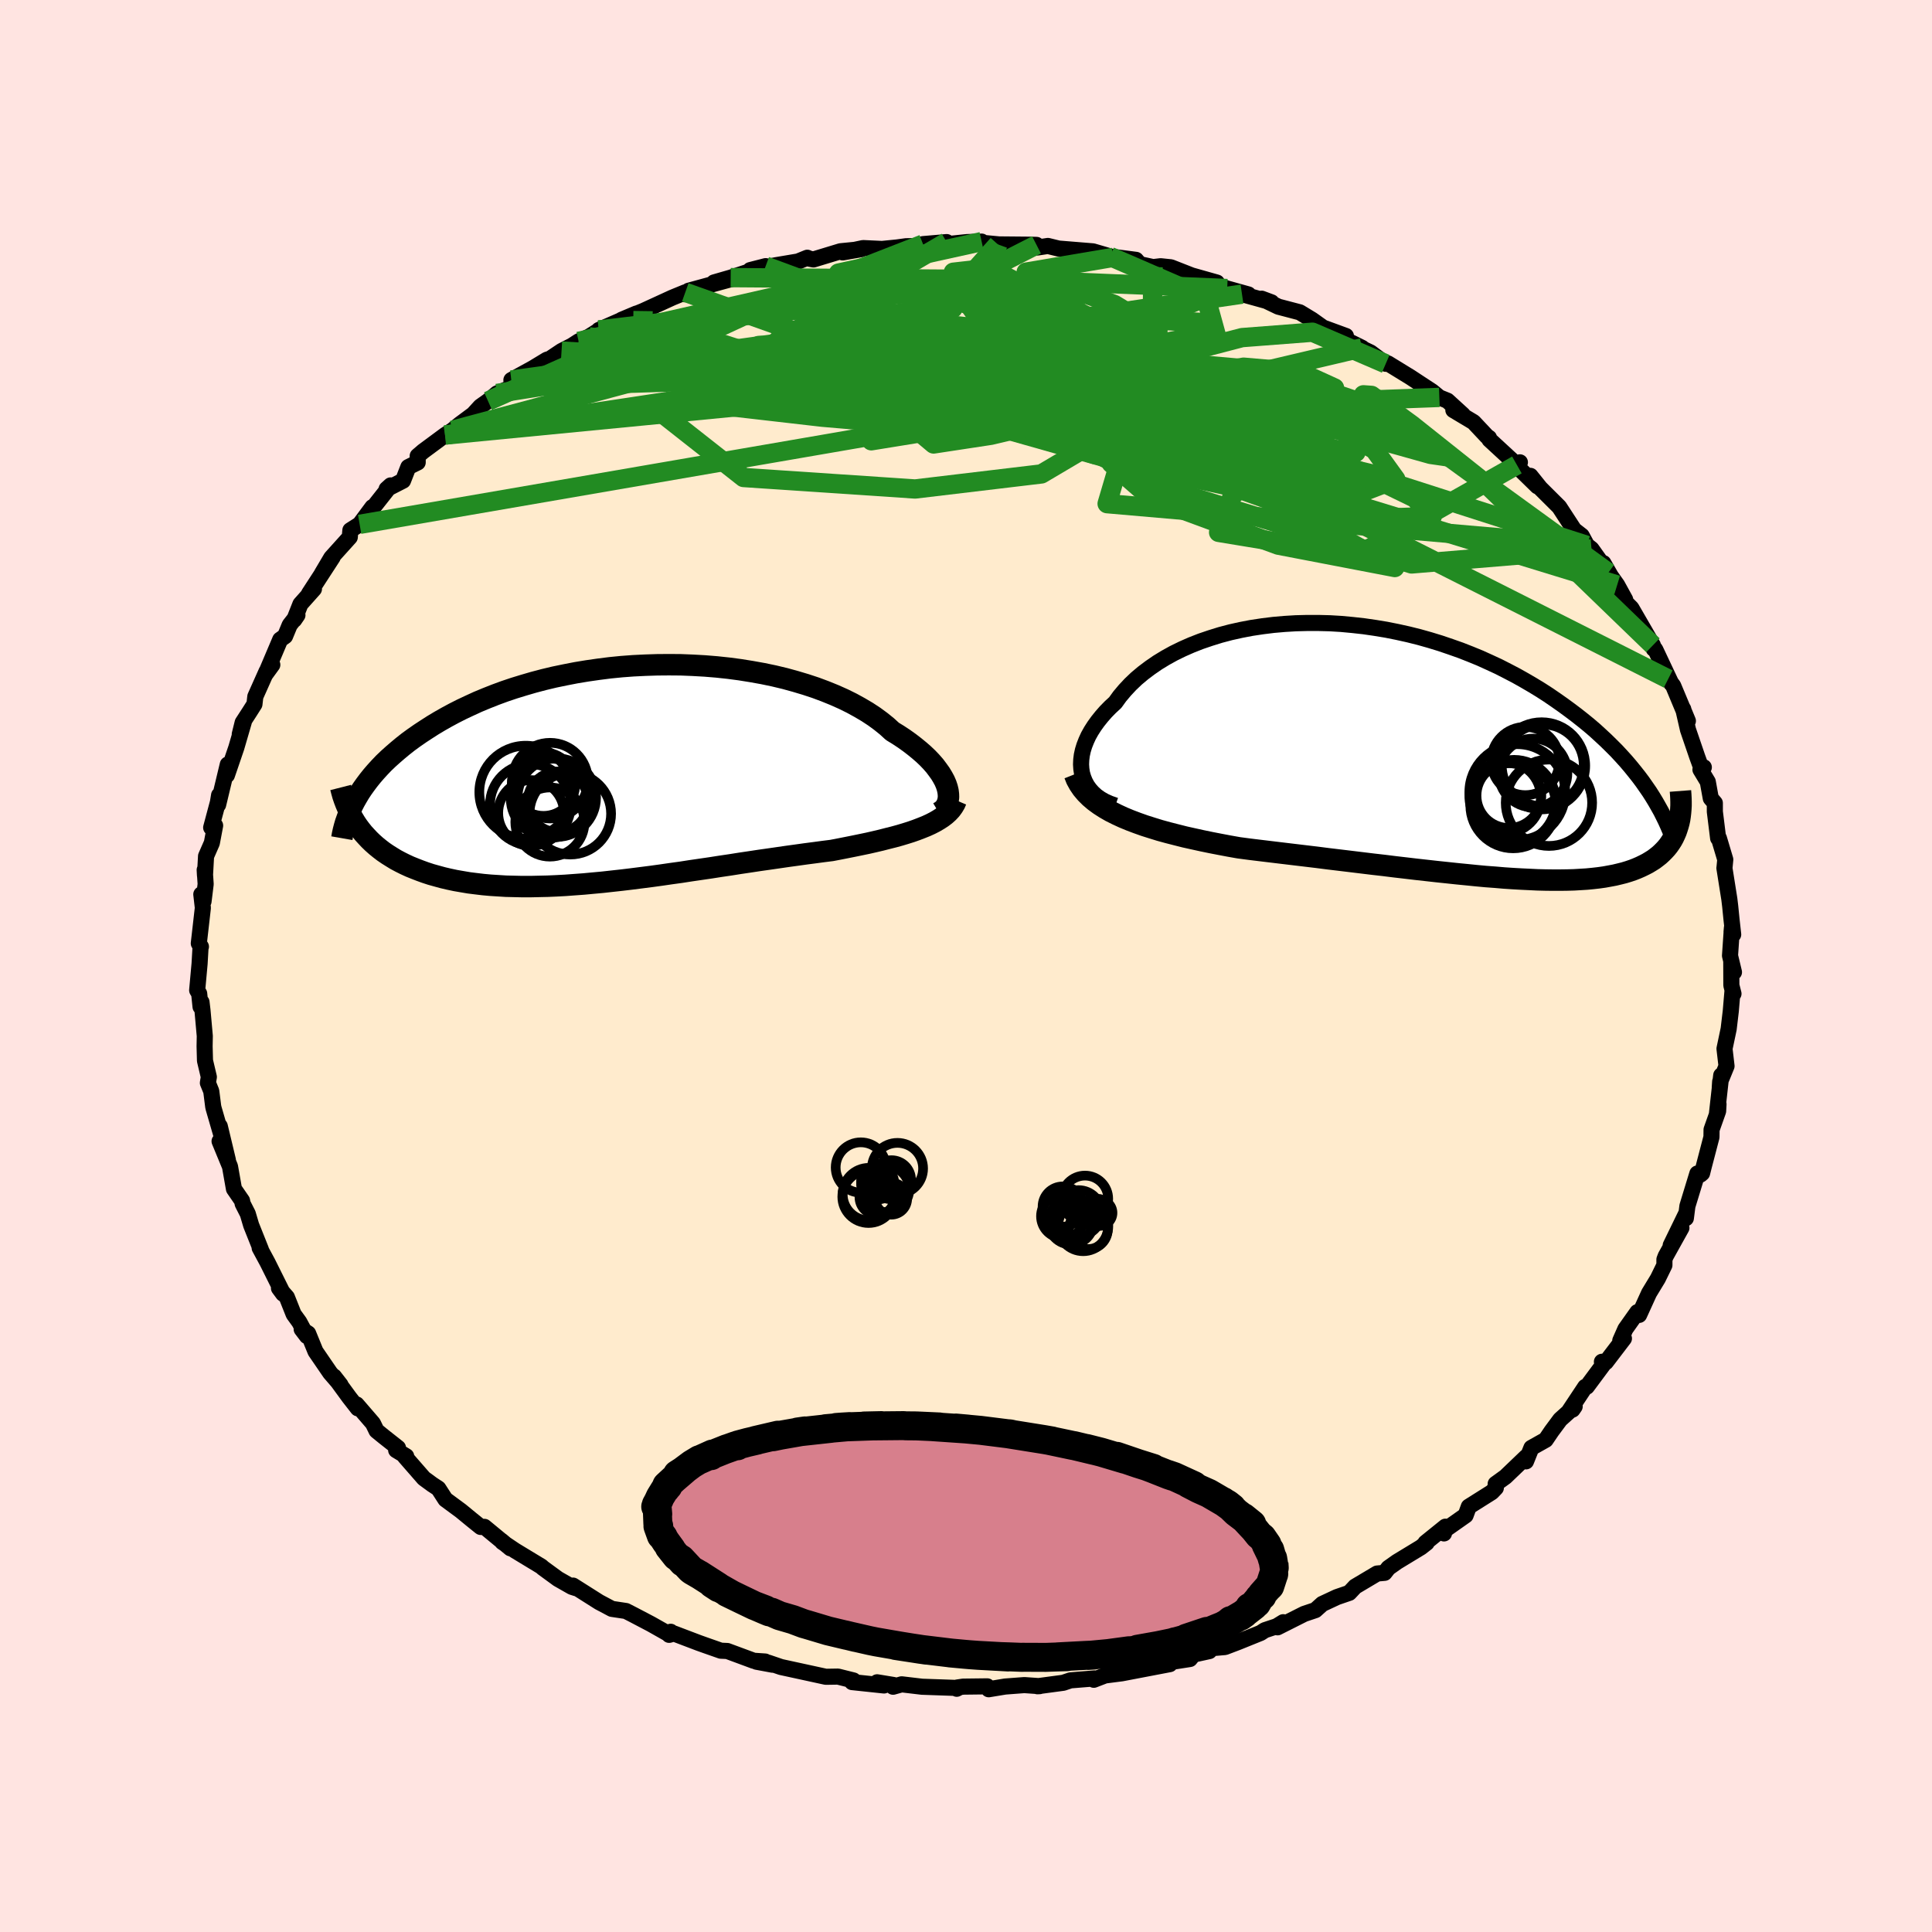 <svg viewBox="-100 -100 200 200" xmlns="http://www.w3.org/2000/svg" width="500" height="500" id="face-svg">
    <defs>
      <clipPath id="leftEyeClipPath">
        <polyline points="33.97,1.41 33.85,1.05 33.69,0.68 33.49,0.31 33.26,-0.07 32.98,-0.46 32.68,-0.86 32.33,-1.26 31.95,-1.66 31.53,-2.06 31.07,-2.46 30.58,-2.86 30.06,-3.26 29.5,-3.66 28.91,-4.05 28.29,-4.43 27.72,-4.95 27.1,-5.45 26.42,-5.95 25.69,-6.43 24.91,-6.89 24.09,-7.34 23.22,-7.77 22.3,-8.18 21.34,-8.57 20.35,-8.94 19.32,-9.28 18.25,-9.6 17.16,-9.9 16.03,-10.17 14.88,-10.41 13.71,-10.62 12.53,-10.81 11.32,-10.97 10.1,-11.1 8.88,-11.2 7.64,-11.27 6.4,-11.32 5.17,-11.33 3.93,-11.32 2.7,-11.28 1.47,-11.22 0.26,-11.13 -0.95,-11.01 -2.13,-10.86 -3.31,-10.69 -4.46,-10.5 -5.59,-10.28 -6.7,-10.05 -7.79,-9.79 -8.85,-9.51 -9.88,-9.21 -10.89,-8.9 -11.87,-8.57 -12.82,-8.22 -13.73,-7.86 -14.62,-7.49 -15.47,-7.1 -16.3,-6.71 -17.09,-6.31 -17.85,-5.9 -18.59,-5.48 -19.29,-5.06 -19.96,-4.63 -20.6,-4.21 -21.22,-3.78 -21.81,-3.35 -22.37,-2.91 -22.9,-2.47 -23.41,-2.03 -23.9,-1.59 -24.36,-1.15 -24.79,-0.7 -25.2,-0.25 -25.58,0.19 -25.94,0.64 -26.27,1.08 -26.59,1.53 -26.88,1.97 -27.14,2.41 -27.03,5.4 -26.76,5.76 -26.48,6.11 -26.17,6.45 -25.85,6.79 -25.52,7.11 -25.16,7.43 -24.79,7.73 -24.4,8.03 -23.99,8.31 -23.56,8.58 -23.12,8.85 -22.65,9.1 -22.17,9.34 -21.67,9.57 -21.15,9.78 -20.61,9.99 -20.06,10.19 -19.48,10.38 -18.87,10.55 -18.25,10.72 -17.61,10.87 -16.95,11.01 -16.26,11.13 -15.55,11.25 -14.83,11.34 -14.08,11.43 -13.31,11.5 -12.52,11.55 -11.72,11.6 -10.89,11.62 -10.04,11.64 -9.18,11.64 -8.3,11.62 -7.4,11.6 -6.49,11.56 -5.56,11.51 -4.62,11.44 -3.66,11.37 -2.7,11.28 -1.72,11.19 -0.73,11.08 0.27,10.97 1.27,10.85 2.29,10.72 3.31,10.59 4.33,10.45 5.36,10.3 6.38,10.16 7.41,10 8.44,9.85 9.47,9.7 10.49,9.54 11.51,9.39 12.52,9.23 13.53,9.08 14.52,8.93 15.51,8.79 16.48,8.65 17.44,8.51 18.39,8.38 19.32,8.25 20.24,8.13 21.13,8.01 22.01,7.9 22.79,7.75 23.55,7.6 24.3,7.45 25.03,7.3 25.75,7.15 26.45,6.99 27.13,6.83 27.79,6.66 28.43,6.5 29.05,6.33 29.65,6.15 30.22,5.97 30.76,5.78 31.28,5.58 31.78,5.38" />
      </clipPath>
      <clipPath id="rightEyeClipPath">
        <polyline points="-35.26,2.31 -35.33,1.86 -35.36,1.39 -35.34,0.91 -35.28,0.43 -35.17,-0.07 -35.02,-0.56 -34.82,-1.07 -34.59,-1.57 -34.31,-2.07 -33.99,-2.57 -33.63,-3.07 -33.23,-3.57 -32.8,-4.06 -32.33,-4.54 -31.82,-5.01 -31.35,-5.66 -30.82,-6.29 -30.25,-6.9 -29.62,-7.5 -28.94,-8.07 -28.21,-8.62 -27.44,-9.15 -26.62,-9.65 -25.77,-10.12 -24.87,-10.56 -23.94,-10.97 -22.97,-11.35 -21.97,-11.69 -20.94,-12.01 -19.88,-12.29 -18.8,-12.53 -17.7,-12.74 -16.57,-12.91 -15.44,-13.05 -14.29,-13.15 -13.13,-13.22 -11.96,-13.25 -10.78,-13.25 -9.6,-13.22 -8.43,-13.15 -7.25,-13.04 -6.08,-12.91 -4.91,-12.74 -3.76,-12.55 -2.61,-12.32 -1.48,-12.07 -0.36,-11.79 0.74,-11.48 1.82,-11.15 2.88,-10.79 3.93,-10.42 4.95,-10.02 5.95,-9.61 6.92,-9.17 7.87,-8.73 8.79,-8.26 9.69,-7.79 10.56,-7.3 11.4,-6.81 12.22,-6.31 13.01,-5.8 13.77,-5.28 14.51,-4.76 15.22,-4.24 15.91,-3.72 16.57,-3.2 17.21,-2.68 17.83,-2.15 18.42,-1.61 18.99,-1.08 19.54,-0.54 20.07,-0.01 20.57,0.53 21.05,1.06 21.51,1.6 21.94,2.13 22.36,2.66 22.75,3.18 23.12,3.71 26.45,7.72 26.35,8.04 26.24,8.36 26.11,8.66 25.97,8.96 25.81,9.25 25.63,9.53 25.44,9.8 25.23,10.06 25,10.31 24.76,10.55 24.5,10.79 24.22,11.01 23.93,11.23 23.61,11.43 23.28,11.63 22.93,11.81 22.56,11.99 22.17,12.16 21.76,12.32 21.32,12.47 20.86,12.61 20.38,12.73 19.88,12.85 19.35,12.95 18.8,13.05 18.23,13.13 17.62,13.2 17,13.26 16.35,13.3 15.67,13.34 14.96,13.36 14.23,13.37 13.48,13.37 12.7,13.36 11.89,13.34 11.06,13.3 10.21,13.26 9.33,13.21 8.43,13.15 7.5,13.07 6.55,13 5.58,12.91 4.59,12.81 3.57,12.71 2.54,12.6 1.49,12.49 0.42,12.37 -0.66,12.25 -1.76,12.12 -2.88,11.99 -4,11.85 -5.14,11.72 -6.29,11.58 -7.44,11.44 -8.6,11.3 -9.77,11.16 -10.94,11.01 -12.11,10.87 -13.28,10.73 -14.45,10.59 -15.61,10.45 -16.77,10.31 -17.92,10.17 -19.05,10.02 -20.01,9.85 -20.96,9.67 -21.89,9.49 -22.81,9.3 -23.72,9.1 -24.62,8.9 -25.49,8.68 -26.35,8.46 -27.19,8.23 -28,7.98 -28.79,7.73 -29.55,7.46 -30.29,7.18 -30.99,6.89 -31.66,6.58" />
      </clipPath>
      <filter id="fuzzy">
        <feTurbulence id="turbulence" baseFrequency="0.05" numOctaves="3" type="noise" result="noise" />
        <feDisplacementMap in="SourceGraphic" in2="noise" scale="2" />
      </filter>
      <linearGradient id="rainbowGradient" x1="0%" y1="0%" x2="100%" y2="0%">
        <stop offset="0%" style="stop-color: [object Object]; stop-opacity: 1" />
        <stop offset="50%" style="stop-color: [object Object]; stop-opacity: 1" />
        <stop offset="100%" style="stop-color: [object Object]; stop-opacity: 1" />
      </linearGradient>
    </defs>
    <rect x="-100" y="-100" width="100%" height="100%" fill="rgb(255, 228, 225)" />
    <polyline id="faceContour" points="79.5,0.64 79.22,-0.46 79.23,2 79.45,2.87 79.35,2.55 79.17,4.67 78.95,6.52 78.52,8.56 78.73,10.36 78.07,11.97 78.03,12.57 78.18,11.32 77.74,15.27 77.9,14.3 77.86,15.02 77.18,16.94 77.17,17.71 76.37,20.77 76.2,21.45 76.02,21.6 75.71,21.48 74.68,24.85 74.52,26.11 74.54,25.65 72.95,28.92 74.06,27.11 72.43,30.04 72.3,30.38 72.3,30.97 71.62,32.36 70.71,33.86 69.68,36.12 69.5,35.83 68.26,37.58 67.73,38.78 68.11,38.56 66.24,41.01 65.83,40.97 66,41.22 64.27,43.55 64.1,43.57 62.44,46.07 62.79,45.92 63.01,45.6 61.51,46.95 60.62,48.15 60.01,49.05 58.53,49.88 57.97,51.28 57.99,50.82 55.84,52.88 54.83,53.61 54.85,54.03 54.43,54.47 52.05,55.97 51.72,56.87 49.46,58.46 49.48,58.74 49.63,58.04 47.56,59.71 47.69,59.71 47.09,60.18 44.62,61.68 43.73,62.31 43.33,62.82 42.56,62.89 40.29,64.24 39.68,64.89 38.4,65.33 36.88,66.04 36.17,66.68 35.01,67.07 32.25,68.46 32.84,67.93 32.16,68.35 30.93,68.76 30.5,69.04 28.15,69.99 26.81,70.5 25.33,70.63 25.19,70.92 23.55,71.28 23.18,71.74 20.09,72.22 21.1,72.27 17.75,72.91 16.13,73.22 14.34,73.45 14.76,73.3 13.23,73.89 13.29,73.75 10.81,73.95 10.07,74.2 7.39,74.56 7.62,74.55 6.04,74.44 4.05,74.59 2.35,74.87 2.2,74.57 -0.3,74.6 -0.91,74.69 -0.96,74.82 -0.81,74.74 -4.55,74.61 -6.66,74.36 -7.55,74.61 -7.5,74.43 -9.2,74.15 -8.49,74.48 -11.79,74.13 -11.88,73.91 -11.65,73.96 -13.25,73.56 -14.51,73.58 -19.15,72.57 -20.47,72.12 -20.03,72.33 -21.69,72.02 -20.79,72 -21.98,71.92 -24.71,70.91 -25.38,70.88 -26.92,70.34 -27.65,70.08 -30.23,69.1 -30.73,69.24 -30.57,68.92 -30.7,69.2 -32.61,68.12 -34.42,67.17 -35.2,66.77 -36.66,66.55 -37.98,65.85 -40.68,64.14 -40.36,64.41 -40.8,64.27 -42.24,63.45 -43.8,62.31 -43.95,62.17 -46.69,60.51 -48,59.63 -48.1,59.49 -47.16,60.28 -49.85,58.06 -50.24,58.07 -51.17,57.32 -52.29,56.4 -53.89,55.22 -54.62,54.09 -55.26,53.67 -56.12,53.04 -58.09,50.78 -57.95,50.75 -58.99,50.12 -58.8,49.88 -60.27,48.72 -61.02,48.11 -61.39,47.35 -63.08,45.39 -62.96,45.79 -63.85,44.65 -65.42,42.5 -64.75,43.36 -65.82,42.12 -67.34,39.9 -68.1,38.04 -68.77,37.6 -68.23,38.31 -69.02,36.85 -69.6,36.05 -70.3,34.29 -71.12,33.35 -70.69,33.93 -72.31,30.68 -73.12,29.18 -72.99,29.36 -74,26.83 -74.35,25.65 -74.88,24.61 -74.94,24.3 -75.6,23.34 -75.78,23.08 -76.19,20.76 -77.27,18.14 -76.41,20.09 -77.25,16.58 -77.09,17.48 -77.89,14.72 -77.93,14.54 -78.13,12.96 -78.48,12.1 -78.38,11.49 -78.78,9.8 -78.82,8.32 -78.8,7.25 -79.04,4.58 -79.14,3.74 -79.24,4.22 -79.38,2.86 -79.59,2.51 -79.34,-0.23 -79.24,-1.96 -79.2,-2 -79.42,-2.34 -79,-6.02 -79.16,-7.42 -78.93,-6.69 -78.71,-8.48 -78.81,-9.95 -78.78,-9.38 -78.67,-11.37 -78.07,-12.74 -77.73,-14.54 -78.14,-14.33 -77.44,-16.95 -77.32,-17.68 -77.42,-16.69 -76.42,-20.86 -76.51,-19.75 -75.54,-22.59 -74.75,-25.3 -75.18,-23.99 -74.88,-25.2 -74.18,-26.28 -73.66,-27.1 -73.57,-27.89 -72.4,-30.51 -71.81,-31.18 -72.5,-30.23 -70.99,-33.79 -70.49,-34.14 -70.01,-35.3 -69.21,-36.32 -69.54,-35.84 -68.9,-37.46 -67.5,-39.03 -68.01,-38.55 -65.56,-42.32 -66.68,-40.62 -65.71,-42.26 -63.79,-44.39 -63.73,-45.11 -62.77,-45.72 -61.45,-47.5 -61.65,-47.1 -59.56,-49.75 -59.98,-49.37 -58.28,-50.24 -57.73,-51.65 -56.76,-52.13 -56.76,-52.8 -56.2,-53.28 -53.93,-54.96 -53.16,-55.46 -52.4,-56.08 -51,-57.12 -50.27,-57.92 -49.48,-58.48 -48.55,-59.27 -46.99,-59.94 -47.06,-60.66 -44.84,-61.88 -43.37,-62.77 -43.08,-62.85 -41.87,-63.66 -40.29,-64.47 -40.75,-64.24 -40.1,-64.66 -39.04,-65.14 -37.85,-65.89 -38.01,-65.84 -34.12,-67.54 -35.64,-66.9 -33.43,-67.8 -30.4,-69.19 -29.06,-69.74 -29.14,-69.54 -28.3,-69.82 -28.72,-69.9 -24.22,-71.13 -26.09,-70.76 -24.36,-71.26 -20.74,-72.45 -22.34,-72.04 -19.65,-72.55 -17.39,-72.93 -16.43,-73.32 -16.21,-73.22 -15.79,-73.14 -12.99,-73.99 -10.87,-74.2 -12.77,-73.87 -10.65,-74.32 -8.69,-74.23 -7.17,-74.38 -6.21,-74.51 -5.25,-74.53 -4.45,-74.73 -2,-74.94 -2.39,-74.68 0.1,-74.94 1.62,-74.99 1.2,-74.91 3.94,-74.65 3.3,-74.7 6.61,-74.67 7.3,-74.65 7.42,-74.38 8.48,-74.54 9.58,-74.27 13.14,-73.98 15.26,-73.36 16.68,-73.1 14.91,-73.45 17.6,-73.1 17.99,-72.65 19.37,-72.35 20.15,-72.44 21.21,-72.33 23.35,-71.49 25.97,-70.75 24.81,-70.9 27.04,-70.13 29.23,-69.52 28.57,-69.55 31.63,-68.7 30.61,-69.08 32.34,-68.25 34.55,-67.67 35.82,-66.9 37.07,-66.01 37.12,-66.03 39.33,-65.22 37.71,-65.61 41,-63.99 40.4,-64.22 41.88,-63.51 43.45,-62.34 43.68,-62.38 46.01,-60.95 47.15,-60.2 48.25,-59.48 49,-58.86 49.84,-58.52 51.44,-57.06 50.45,-57.55 52.54,-56.3 53.95,-54.8 54.14,-54.68 54.19,-54.49 57.03,-51.87 57.34,-52.14 56.88,-51.88 59.15,-49.66 58.43,-50.74 59.45,-49.47 61.41,-47.52 62.91,-45.22 62.88,-45.21 63.74,-44.54 64.28,-43.54 64.75,-43.17 66.5,-40.72 65.98,-41.71 66.75,-40.37 67.41,-39.44 68.24,-37.93 68.31,-37.62 68.88,-37.05 71.11,-33.2 71.19,-32.83 71.15,-33.03 71.36,-32.75 73.02,-29.23 72.69,-29.71 73.21,-29.01 74.73,-25.37 74.18,-26.7 74.25,-26.6 74.74,-24.46 75.7,-21.65 76.08,-20.61 76.38,-20.57 76.03,-20.33 76.79,-19.07 77.1,-17.36 77.52,-16.87 77.52,-15.98 77.86,-13.23 77.94,-13.23 78.6,-11.02 78.52,-10.19 78.51,-10.14 79.02,-6.93 79.11,-6.18 79.25,-4.78 79.42,-3.26 79.25,-3.52 79.29,-3.98 79.09,-1.07 79.5,0.64 79.22,-0.46" fill="rgb(255, 235, 205)" stroke="black" stroke-width="1.667" stroke-linejoin="round" filter="url(#fuzzy)" />
    <g transform="translate(47.27 -22.26)">
      <polyline id="rightCountour" points="-35.26,2.31 -35.33,1.86 -35.36,1.39 -35.34,0.91 -35.28,0.43 -35.17,-0.07 -35.02,-0.56 -34.82,-1.07 -34.59,-1.57 -34.31,-2.07 -33.99,-2.57 -33.63,-3.07 -33.23,-3.57 -32.8,-4.06 -32.33,-4.54 -31.82,-5.01 -31.35,-5.66 -30.82,-6.29 -30.25,-6.9 -29.62,-7.5 -28.94,-8.07 -28.21,-8.62 -27.44,-9.15 -26.62,-9.65 -25.77,-10.12 -24.87,-10.56 -23.94,-10.97 -22.97,-11.35 -21.97,-11.69 -20.94,-12.01 -19.88,-12.29 -18.8,-12.53 -17.7,-12.74 -16.57,-12.91 -15.44,-13.05 -14.29,-13.15 -13.13,-13.22 -11.96,-13.25 -10.78,-13.25 -9.6,-13.22 -8.43,-13.15 -7.25,-13.04 -6.08,-12.91 -4.91,-12.74 -3.76,-12.55 -2.61,-12.32 -1.48,-12.07 -0.36,-11.79 0.74,-11.48 1.82,-11.15 2.88,-10.79 3.93,-10.42 4.95,-10.02 5.95,-9.61 6.92,-9.17 7.87,-8.73 8.79,-8.26 9.69,-7.79 10.56,-7.3 11.4,-6.81 12.22,-6.31 13.01,-5.8 13.77,-5.28 14.51,-4.76 15.22,-4.24 15.91,-3.72 16.57,-3.2 17.21,-2.68 17.83,-2.15 18.42,-1.61 18.99,-1.08 19.54,-0.54 20.07,-0.01 20.57,0.53 21.05,1.06 21.51,1.6 21.94,2.13 22.36,2.66 22.75,3.18 23.12,3.71 26.45,7.72 26.35,8.04 26.24,8.36 26.11,8.66 25.97,8.96 25.81,9.25 25.63,9.53 25.44,9.8 25.23,10.06 25,10.31 24.76,10.55 24.5,10.79 24.22,11.01 23.93,11.23 23.61,11.43 23.28,11.63 22.93,11.81 22.56,11.99 22.17,12.16 21.76,12.32 21.32,12.47 20.86,12.61 20.38,12.73 19.88,12.85 19.35,12.95 18.8,13.05 18.23,13.13 17.62,13.2 17,13.26 16.35,13.3 15.67,13.34 14.96,13.36 14.23,13.37 13.48,13.37 12.7,13.36 11.89,13.34 11.06,13.3 10.21,13.26 9.33,13.21 8.43,13.15 7.5,13.07 6.55,13 5.58,12.91 4.59,12.81 3.57,12.71 2.54,12.6 1.49,12.49 0.42,12.37 -0.66,12.25 -1.76,12.12 -2.88,11.99 -4,11.85 -5.14,11.72 -6.29,11.58 -7.44,11.44 -8.6,11.3 -9.77,11.16 -10.94,11.01 -12.11,10.87 -13.28,10.73 -14.45,10.59 -15.61,10.45 -16.77,10.31 -17.92,10.17 -19.05,10.02 -20.01,9.85 -20.96,9.67 -21.89,9.49 -22.81,9.3 -23.72,9.1 -24.62,8.9 -25.49,8.68 -26.35,8.46 -27.19,8.23 -28,7.98 -28.79,7.73 -29.55,7.46 -30.29,7.18 -30.99,6.89 -31.66,6.58" fill="white" stroke="white" stroke-width="0" stroke-linejoin="round" filter="url(#fuzzy)" />
    </g>
    <g transform="translate(-35.91 -19.86)">
      <polyline id="leftCountour" points="33.97,1.41 33.85,1.05 33.69,0.68 33.49,0.31 33.26,-0.07 32.98,-0.46 32.68,-0.86 32.33,-1.26 31.95,-1.66 31.53,-2.06 31.07,-2.46 30.58,-2.86 30.06,-3.26 29.5,-3.66 28.91,-4.05 28.29,-4.43 27.72,-4.95 27.1,-5.45 26.42,-5.95 25.69,-6.43 24.91,-6.89 24.09,-7.34 23.22,-7.77 22.3,-8.18 21.34,-8.57 20.35,-8.94 19.32,-9.28 18.25,-9.6 17.16,-9.9 16.03,-10.17 14.88,-10.41 13.71,-10.62 12.53,-10.81 11.32,-10.97 10.1,-11.1 8.88,-11.2 7.64,-11.27 6.4,-11.32 5.17,-11.33 3.93,-11.32 2.7,-11.28 1.47,-11.22 0.26,-11.13 -0.95,-11.01 -2.13,-10.86 -3.31,-10.69 -4.46,-10.5 -5.59,-10.28 -6.7,-10.05 -7.79,-9.79 -8.85,-9.51 -9.88,-9.21 -10.89,-8.9 -11.87,-8.57 -12.82,-8.22 -13.73,-7.86 -14.62,-7.49 -15.47,-7.1 -16.3,-6.71 -17.09,-6.31 -17.85,-5.9 -18.59,-5.48 -19.29,-5.06 -19.96,-4.63 -20.6,-4.21 -21.22,-3.78 -21.81,-3.35 -22.37,-2.91 -22.9,-2.47 -23.41,-2.03 -23.9,-1.59 -24.36,-1.15 -24.79,-0.7 -25.2,-0.25 -25.58,0.19 -25.94,0.64 -26.27,1.08 -26.59,1.53 -26.88,1.97 -27.14,2.41 -27.03,5.4 -26.76,5.76 -26.48,6.11 -26.17,6.45 -25.85,6.79 -25.52,7.11 -25.16,7.43 -24.79,7.73 -24.4,8.03 -23.99,8.31 -23.56,8.58 -23.12,8.85 -22.65,9.1 -22.17,9.34 -21.67,9.57 -21.15,9.78 -20.61,9.99 -20.06,10.19 -19.48,10.38 -18.87,10.55 -18.25,10.72 -17.61,10.87 -16.95,11.01 -16.26,11.13 -15.55,11.25 -14.83,11.34 -14.08,11.43 -13.31,11.5 -12.52,11.55 -11.72,11.6 -10.89,11.62 -10.04,11.64 -9.18,11.64 -8.3,11.62 -7.4,11.6 -6.49,11.56 -5.56,11.51 -4.62,11.44 -3.66,11.37 -2.7,11.28 -1.72,11.19 -0.73,11.08 0.27,10.97 1.27,10.85 2.29,10.72 3.31,10.59 4.33,10.45 5.36,10.3 6.38,10.16 7.41,10 8.44,9.85 9.47,9.7 10.49,9.54 11.51,9.39 12.52,9.23 13.53,9.08 14.52,8.93 15.51,8.79 16.48,8.65 17.44,8.51 18.39,8.38 19.32,8.25 20.24,8.13 21.13,8.01 22.01,7.9 22.79,7.75 23.55,7.6 24.3,7.45 25.03,7.3 25.75,7.15 26.45,6.99 27.13,6.83 27.79,6.66 28.43,6.5 29.05,6.33 29.65,6.15 30.22,5.97 30.76,5.78 31.28,5.58 31.78,5.38" fill="white" stroke="white" stroke-width="0" stroke-linejoin="round" filter="url(#fuzzy)" />
    </g>
    <g transform="translate(47.27 -22.26)">
      <polyline id="rightUpper" points="-31.81,5.65 -32.38,5.45 -32.9,5.22 -33.37,4.95 -33.79,4.65 -34.16,4.31 -34.47,3.96 -34.74,3.58 -34.96,3.17 -35.13,2.75 -35.26,2.31 -35.33,1.86 -35.36,1.39 -35.34,0.91 -35.28,0.43 -35.17,-0.07 -35.02,-0.56 -34.82,-1.07 -34.59,-1.57 -34.31,-2.07 -33.99,-2.57 -33.63,-3.07 -33.23,-3.57 -32.8,-4.06 -32.33,-4.54 -31.82,-5.01 -31.35,-5.66 -30.82,-6.29 -30.25,-6.9 -29.62,-7.5 -28.94,-8.07 -28.21,-8.62 -27.44,-9.15 -26.62,-9.65 -25.77,-10.12 -24.87,-10.56 -23.94,-10.97 -22.97,-11.35 -21.97,-11.69 -20.94,-12.01 -19.88,-12.29 -18.8,-12.53 -17.7,-12.74 -16.57,-12.91 -15.44,-13.05 -14.29,-13.15 -13.13,-13.22 -11.96,-13.25 -10.78,-13.25 -9.6,-13.22 -8.43,-13.15 -7.25,-13.04 -6.08,-12.91 -4.91,-12.74 -3.76,-12.55 -2.61,-12.32 -1.48,-12.07 -0.36,-11.79 0.74,-11.48 1.82,-11.15 2.88,-10.79 3.93,-10.42 4.95,-10.02 5.95,-9.61 6.92,-9.17 7.87,-8.73 8.79,-8.26 9.69,-7.79 10.56,-7.3 11.4,-6.81 12.22,-6.31 13.01,-5.8 13.77,-5.28 14.51,-4.76 15.22,-4.24 15.91,-3.72 16.57,-3.2 17.21,-2.68 17.83,-2.15 18.42,-1.61 18.99,-1.08 19.54,-0.54 20.07,-0.01 20.57,0.53 21.05,1.06 21.51,1.6 21.94,2.13 22.36,2.66 22.75,3.18 23.12,3.71 23.48,4.23 23.81,4.75 24.12,5.26 24.41,5.77 24.69,6.27 24.94,6.77 25.18,7.26 25.4,7.75 25.61,8.24 25.8,8.72" fill="none" stroke="black" stroke-width="1.667" stroke-linejoin="round" filter="url(#fuzzy)" />
      <polyline id="rightLower" points="-36.04,2.42 -35.83,2.95 -35.56,3.44 -35.24,3.91 -34.86,4.36 -34.44,4.78 -33.97,5.18 -33.45,5.56 -32.89,5.92 -32.3,6.26 -31.66,6.58 -30.99,6.89 -30.29,7.18 -29.55,7.46 -28.79,7.73 -28,7.98 -27.19,8.23 -26.35,8.46 -25.49,8.68 -24.62,8.9 -23.72,9.1 -22.81,9.3 -21.89,9.49 -20.96,9.67 -20.01,9.85 -19.05,10.02 -17.92,10.17 -16.77,10.31 -15.61,10.45 -14.45,10.59 -13.28,10.73 -12.11,10.87 -10.94,11.01 -9.77,11.16 -8.6,11.3 -7.44,11.44 -6.29,11.58 -5.14,11.72 -4,11.85 -2.88,11.99 -1.76,12.12 -0.66,12.25 0.42,12.37 1.49,12.49 2.54,12.6 3.57,12.71 4.59,12.81 5.58,12.91 6.55,13 7.5,13.07 8.43,13.15 9.33,13.21 10.21,13.26 11.06,13.3 11.89,13.34 12.7,13.36 13.48,13.37 14.23,13.37 14.96,13.36 15.67,13.34 16.35,13.3 17,13.26 17.62,13.2 18.23,13.13 18.8,13.05 19.35,12.95 19.88,12.85 20.38,12.73 20.86,12.61 21.32,12.47 21.76,12.32 22.17,12.16 22.56,11.99 22.93,11.81 23.28,11.63 23.61,11.43 23.93,11.23 24.22,11.01 24.5,10.79 24.76,10.55 25,10.31 25.23,10.06 25.44,9.8 25.63,9.53 25.81,9.25 25.97,8.96 26.11,8.66 26.24,8.36 26.35,8.04 26.45,7.72 26.54,7.39 26.61,7.06 26.66,6.72 26.7,6.37 26.73,6.01 26.75,5.65 26.75,5.28 26.74,4.91 26.72,4.53 26.69,4.14" fill="none" stroke="black" stroke-width="2.222" stroke-linejoin="round" filter="url(#fuzzy)" />
      <circle r="4.436" cx="9.375" cy="5.641" stroke="black" fill="none" stroke-width="1.0" filter="url(#fuzzy)" clip-path="url(#rightEyeClipPath)" /><circle r="3.354" cx="8.93" cy="4.621" stroke="black" fill="none" stroke-width="1.0" filter="url(#fuzzy)" clip-path="url(#rightEyeClipPath)" /><circle r="3.556" cx="11.43" cy="2.276" stroke="black" fill="none" stroke-width="1.0" filter="url(#fuzzy)" clip-path="url(#rightEyeClipPath)" /><circle r="3.532" cx="10.63" cy="1.041" stroke="black" fill="none" stroke-width="1.0" filter="url(#fuzzy)" clip-path="url(#rightEyeClipPath)" /><circle r="3.7" cx="8.55" cy="4.816" stroke="black" fill="none" stroke-width="1.0" filter="url(#fuzzy)" clip-path="url(#rightEyeClipPath)" /><circle r="4.51" cx="12.32" cy="1.536" stroke="black" fill="none" stroke-width="1.0" filter="url(#fuzzy)" clip-path="url(#rightEyeClipPath)" /><circle r="4.472" cx="13.075" cy="5.361" stroke="black" fill="none" stroke-width="1.0" filter="url(#fuzzy)" clip-path="url(#rightEyeClipPath)" /><circle r="4.244" cx="12.435" cy="1.496" stroke="black" fill="none" stroke-width="1.0" filter="url(#fuzzy)" clip-path="url(#rightEyeClipPath)" /><circle r="4.964" cx="9.8" cy="4.261" stroke="black" fill="none" stroke-width="1.0" filter="url(#fuzzy)" clip-path="url(#rightEyeClipPath)" /><circle r="4.316" cx="9.47" cy="5.236" stroke="black" fill="none" stroke-width="1.0" filter="url(#fuzzy)" clip-path="url(#rightEyeClipPath)" />
      </g>
    <g transform="translate(-35.91 -19.86)">
      <polyline id="leftUpper" points="33.09,3.97 33.34,3.82 33.56,3.65 33.74,3.44 33.88,3.21 33.99,2.96 34.06,2.68 34.1,2.39 34.09,2.08 34.05,1.75 33.97,1.41 33.85,1.05 33.69,0.68 33.49,0.31 33.26,-0.07 32.98,-0.46 32.68,-0.86 32.33,-1.26 31.95,-1.66 31.53,-2.06 31.07,-2.46 30.58,-2.86 30.06,-3.26 29.5,-3.66 28.91,-4.05 28.29,-4.43 27.72,-4.95 27.1,-5.45 26.42,-5.95 25.69,-6.43 24.91,-6.89 24.09,-7.34 23.22,-7.77 22.3,-8.18 21.34,-8.57 20.35,-8.94 19.32,-9.28 18.25,-9.6 17.16,-9.9 16.03,-10.17 14.88,-10.41 13.71,-10.62 12.53,-10.81 11.32,-10.97 10.1,-11.1 8.88,-11.2 7.64,-11.27 6.4,-11.32 5.17,-11.33 3.93,-11.32 2.7,-11.28 1.47,-11.22 0.26,-11.13 -0.95,-11.01 -2.13,-10.86 -3.31,-10.69 -4.46,-10.5 -5.59,-10.28 -6.7,-10.05 -7.79,-9.79 -8.85,-9.51 -9.88,-9.21 -10.89,-8.9 -11.87,-8.57 -12.82,-8.22 -13.73,-7.86 -14.62,-7.49 -15.47,-7.1 -16.3,-6.71 -17.09,-6.31 -17.85,-5.9 -18.59,-5.48 -19.29,-5.06 -19.96,-4.63 -20.6,-4.21 -21.22,-3.78 -21.81,-3.35 -22.37,-2.91 -22.9,-2.47 -23.41,-2.03 -23.9,-1.59 -24.36,-1.15 -24.79,-0.7 -25.2,-0.25 -25.58,0.19 -25.94,0.64 -26.27,1.08 -26.59,1.53 -26.88,1.97 -27.14,2.41 -27.39,2.85 -27.61,3.28 -27.81,3.71 -28,4.14 -28.16,4.57 -28.31,4.99 -28.43,5.4 -28.54,5.82 -28.63,6.23 -28.7,6.63" fill="none" stroke="black" stroke-width="2.222" stroke-linejoin="round" filter="url(#fuzzy)" />
      <polyline id="leftLower" points="34.9,2.71 34.76,3.04 34.57,3.36 34.35,3.66 34.08,3.95 33.78,4.22 33.45,4.47 33.08,4.71 32.67,4.95 32.24,5.17 31.78,5.38 31.28,5.58 30.76,5.78 30.22,5.97 29.65,6.15 29.05,6.33 28.43,6.5 27.79,6.66 27.13,6.83 26.45,6.99 25.75,7.15 25.03,7.3 24.3,7.45 23.55,7.6 22.79,7.75 22.01,7.9 21.13,8.01 20.24,8.13 19.32,8.25 18.39,8.38 17.44,8.51 16.48,8.65 15.51,8.79 14.52,8.93 13.53,9.08 12.52,9.23 11.51,9.39 10.49,9.54 9.47,9.7 8.44,9.85 7.41,10 6.38,10.16 5.36,10.3 4.33,10.45 3.31,10.59 2.29,10.72 1.27,10.85 0.27,10.97 -0.73,11.08 -1.72,11.19 -2.7,11.28 -3.66,11.37 -4.62,11.44 -5.56,11.51 -6.49,11.56 -7.4,11.6 -8.3,11.62 -9.18,11.64 -10.04,11.64 -10.89,11.62 -11.72,11.6 -12.52,11.55 -13.31,11.5 -14.08,11.43 -14.83,11.34 -15.55,11.25 -16.26,11.13 -16.95,11.01 -17.61,10.87 -18.25,10.72 -18.87,10.55 -19.48,10.38 -20.06,10.19 -20.61,9.99 -21.15,9.78 -21.67,9.57 -22.17,9.34 -22.65,9.1 -23.12,8.85 -23.56,8.58 -23.99,8.31 -24.4,8.03 -24.79,7.73 -25.16,7.43 -25.52,7.11 -25.85,6.79 -26.17,6.45 -26.48,6.11 -26.76,5.76 -27.03,5.4 -27.28,5.03 -27.51,4.65 -27.73,4.27 -27.93,3.87 -28.12,3.47 -28.29,3.07 -28.45,2.65 -28.59,2.24 -28.71,1.81 -28.82,1.38" fill="none" stroke="black" stroke-width="2.222" stroke-linejoin="round" filter="url(#fuzzy)" />
      <circle r="3.284" cx="-7.829" cy="1.037" stroke="black" fill="none" stroke-width="1.0" filter="url(#fuzzy)" clip-path="url(#leftEyeClipPath)" /><circle r="4.188" cx="-9.179" cy="3.152" stroke="black" fill="none" stroke-width="1.0" filter="url(#fuzzy)" clip-path="url(#leftEyeClipPath)" /><circle r="4.102" cx="-7.119" cy="2.487" stroke="black" fill="none" stroke-width="1.0" filter="url(#fuzzy)" clip-path="url(#leftEyeClipPath)" /><circle r="3.406" cx="-9.109" cy="4.022" stroke="black" fill="none" stroke-width="1.0" filter="url(#fuzzy)" clip-path="url(#leftEyeClipPath)" /><circle r="4.064" cx="-6.454" cy="2.432" stroke="black" fill="none" stroke-width="1.0" filter="url(#fuzzy)" clip-path="url(#leftEyeClipPath)" /><circle r="3.138" cx="-6.334" cy="2.862" stroke="black" fill="none" stroke-width="1.0" filter="url(#fuzzy)" clip-path="url(#leftEyeClipPath)" /><circle r="4.806" cx="-9.664" cy="1.862" stroke="black" fill="none" stroke-width="1.0" filter="url(#fuzzy)" clip-path="url(#leftEyeClipPath)" /><circle r="3.58" cx="-7.164" cy="4.957" stroke="black" fill="none" stroke-width="1.0" filter="url(#fuzzy)" clip-path="url(#leftEyeClipPath)" /><circle r="4.224" cx="-5.054" cy="4.097" stroke="black" fill="none" stroke-width="1.0" filter="url(#fuzzy)" clip-path="url(#leftEyeClipPath)" /><circle r="3.916" cx="-7.149" cy="0.672" stroke="black" fill="none" stroke-width="1.0" filter="url(#fuzzy)" clip-path="url(#leftEyeClipPath)" />
    </g>
    <g id="hairs">
      <polyline points="64.28,-43.54 29.76,-54.63 18.97,-55.55 9.05,-57.16 2.01,-58.55 0.84,-59.05 5.11,-59.25 11.54,-60 16.18,-61.59 16.33,-63.68 11.25,-65.47 2.18,-66.18 -8.07,-65.39 -15.82,-63.32 -17.76,-61 -12.68,-59.99 -3.08,-61.56 5.18,-65.54 6.23,-69.5 -3.48,-69.96 -38.01,-65.84" fill="none" stroke="rgb(34, 139, 34)" stroke-width="2" stroke-linejoin="round" filter="url(#fuzzy)" /><polyline points="-41.87,-63.66 0.46,-61.11 24.66,-56.91 33.02,-56.77 37.61,-56.11 42.28,-53.45 44.49,-50.39 41.22,-49.13 32.57,-50.72 21.7,-54.54 12.65,-58.82 8.35,-61.81 10.34,-62.91 18.79,-62.72 31.19,-61.62 43.41,-57.48 66.5,-40.72" fill="none" stroke="rgb(34, 139, 34)" stroke-width="2" stroke-linejoin="round" filter="url(#fuzzy)" /><polyline points="-53.93,-54.96 -7.44,-59.47 9.38,-58.54 8.65,-59.86 7.43,-61.51 10.16,-62.33 14.01,-62.35 15.97,-61.98 15.36,-61.59 12.99,-61.5 9.98,-62.07 7.25,-63.47 5.37,-65.54 4.52,-67.73 4.64,-69.32 5.62,-69.67 7.24,-68.41 8.35,-65.72 6.77,-62.73 2.05,-61.78 -2.02,-65.53 -20.74,-72.45" fill="none" stroke="rgb(34, 139, 34)" stroke-width="2" stroke-linejoin="round" filter="url(#fuzzy)" /><polyline points="64.75,-43.17 46.13,-41.62 19.5,-49.74 13.65,-53 22.63,-52.5 34.5,-51.21 42.13,-50.49 42.93,-50.72 36.65,-52.23 25.18,-55.31 13.1,-59.43 6.25,-63.15 7.99,-64.83 15.63,-63.78 21.78,-60.27 27.05,-52.75 72.69,-29.71" fill="none" stroke="rgb(34, 139, 34)" stroke-width="2" stroke-linejoin="round" filter="url(#fuzzy)" /><polyline points="57.03,-51.87 40.51,-42.52 26.15,-44.89 27.58,-48.68 30.93,-52 28.59,-55.35 20.69,-58.9 10.62,-62.27 1.37,-65.03 -5.94,-66.89 -11.74,-67.82 -16.76,-67.96 -21.27,-67.6 -25.21,-66.87 -28.94,-65.55 -33.01,-63.43 -36.24,-61.42 -33.79,-62.31 -20.34,-68.53 -4.45,-74.73" fill="none" stroke="rgb(34, 139, 34)" stroke-width="2" stroke-linejoin="round" filter="url(#fuzzy)" /><polyline points="27.04,-70.13 4.21,-60.8 9.47,-59.16 5.29,-61.56 -4.92,-64.22 -14.2,-65.5 -19.29,-64.98 -18.91,-62.79 -12.42,-59.56 -0.54,-56.3 14.09,-54.08 27.61,-53.59 36.76,-54.86 40.63,-57.17 41.14,-59.13 41.98,-59.07 46.13,-56.04 53.77,-49.96 71.11,-33.2" fill="none" stroke="rgb(34, 139, 34)" stroke-width="2" stroke-linejoin="round" filter="url(#fuzzy)" /><polyline points="-47.06,-60.66 5.1,-61.35 28.46,-56.7 30.62,-55 26.33,-54.54 23.49,-53.99 22.45,-53.73 21.5,-54.19 20.29,-55.14 19.92,-55.99 21.29,-56.4 24.14,-56.45 27.08,-56.47 28.58,-56.64 27.95,-56.77 25.6,-56.4 22.17,-55.35 17.27,-54.22 9.23,-54.41 -2.79,-57.06 -16.36,-61.58 -27.33,-65.06 -36.93,-64.09 -49.48,-58.48" fill="none" stroke="rgb(34, 139, 34)" stroke-width="2" stroke-linejoin="round" filter="url(#fuzzy)" /><polyline points="-40.1,-64.66 -15.18,-70.34 -1.26,-70.11 9.37,-66.81 19.16,-62.04 25.88,-57.54 25.91,-54.84 19.13,-54.46 10.02,-55.68 4.46,-57.11 5.2,-57.46 9.78,-56.16 12.36,-53.63 7.81,-50.94 -5.27,-49.38 -23.03,-50.57 -31.79,-57.46 -2,-74.94" fill="none" stroke="rgb(34, 139, 34)" stroke-width="2" stroke-linejoin="round" filter="url(#fuzzy)" /><polyline points="67.41,-39.44 23.07,-53.05 27.02,-55.49 35.29,-54.48 38.42,-53.32 36.86,-53.12 33.28,-53.79 29.49,-54.89 25.96,-55.98 22.74,-56.69 20.17,-56.84 18.81,-56.52 18.84,-56.14 19.73,-56.27 20.73,-57.21 21.75,-58.72 23.53,-59.93 26.69,-59.99 30.2,-58.93 30.89,-58.27 25.24,-60.31 13.96,-65.73 8.11,-70.92 27.04,-70.13" fill="none" stroke="rgb(34, 139, 34)" stroke-width="2" stroke-linejoin="round" filter="url(#fuzzy)" /><polyline points="-40.1,-64.66 -4.93,-56.62 -9.8,-54.37 -5.23,-55.11 7.69,-57.69 20.09,-60.51 28.74,-61.99 34.53,-61.49 38.15,-59.84 38.22,-58.82 32.57,-59.82 20.65,-62.65 5.31,-65.6 -7.26,-66.96 -9.54,-67.09 1.25,-69.06 3.3,-74.7" fill="none" stroke="rgb(34, 139, 34)" stroke-width="2" stroke-linejoin="round" filter="url(#fuzzy)" /><polyline points="19.37,-72.35 19.18,-62.31 4.72,-60.23 3.25,-58.59 8.38,-56.43 13.06,-54.29 14.82,-52.92 13.29,-52.95 8.88,-54.49 2.61,-57.08 -4.27,-59.89 -10.74,-62.17 -16.22,-63.56 -20.11,-64.13 -21.44,-64.24 -19.17,-64.2 -12.93,-64.17 -3.53,-64.13 7.08,-64.11 16.07,-64.44 19.87,-65.74 15.38,-68.47 6.23,-71.83 15.26,-73.36" fill="none" stroke="rgb(34, 139, 34)" stroke-width="2" stroke-linejoin="round" filter="url(#fuzzy)" /><polyline points="28.57,-69.55 -8.33,-64.12 -2.59,-57.44 16.17,-52.12 33.22,-48.35 44.1,-46.4 48.26,-46.53 46.47,-48.43 40.29,-51.43 31.91,-54.86 24.06,-57.96 19.32,-59.91 19.23,-60.16 23.42,-58.92 29.37,-57.36 32.91,-57.1 29.97,-59.23 19.55,-63.41 6.59,-68.17 1.13,-72.27 3.3,-74.7" fill="none" stroke="rgb(34, 139, 34)" stroke-width="2" stroke-linejoin="round" filter="url(#fuzzy)" /><polyline points="-33.43,-67.8 -33.52,-61.44 -25.67,-62.28 -21.47,-63.03 -17.12,-63.96 -12.26,-65.26 -7.31,-66.14 -1.66,-65.76 4.62,-63.99 9.2,-61.48 8.62,-59.3 1.35,-58.36 -9.92,-59.1 -19.06,-61.3 -20.23,-64.24 -12.19,-66.89 -1.35,-68.07 -3.84,-66.63 -47.06,-60.66" fill="none" stroke="rgb(34, 139, 34)" stroke-width="2" stroke-linejoin="round" filter="url(#fuzzy)" /><polyline points="49,-58.86 40.05,-58.53 39.55,-55.38 33.92,-55.91 25.11,-57.18 16.04,-57.86 8.1,-58.08 1.12,-58.12 -5.76,-58.08 -13.01,-58.01 -20.05,-58.02 -25.52,-58.15 -28.1,-58.3 -27.13,-58.22 -22.61,-57.7 -14.86,-56.81 -4.58,-55.93 6.67,-55.67 16.27,-56.49 21.44,-58.4 19.98,-60.91 8.89,-63.3 -16.52,-64.32 -48.55,-59.27" fill="none" stroke="rgb(34, 139, 34)" stroke-width="2" stroke-linejoin="round" filter="url(#fuzzy)" /><polyline points="-62.77,-45.72 2.78,-57.03 32.12,-56.75 41.22,-56.01 39.44,-57.23 33.46,-59.11 27.35,-60.4 23.49,-60.89 23.1,-60.82 26.2,-60.3 31.76,-59.25 38.24,-57.61 44.14,-55.58 48.29,-53.73 49.83,-52.71 48.1,-52.96 42.89,-54.42 34.87,-56.63 26.24,-59.03 20.73,-61.24 21.72,-63.26 28.57,-65.05 35.86,-65.61 43.45,-62.34" fill="none" stroke="rgb(34, 139, 34)" stroke-width="2" stroke-linejoin="round" filter="url(#fuzzy)" /><polyline points="-38.01,-65.84 -25.35,-66.62 -28.49,-62.84 -21.4,-60.75 -6.01,-60.15 9.05,-60.25 18.47,-60.68 21.54,-61.06 19.82,-60.93 15.19,-60.14 9.18,-59.09 3.15,-58.52 -1.4,-59 -2.93,-60.32 -0.23,-61.69 7.02,-62.46 17.39,-63.07 26.01,-64.93 24.85,-69.14 14.91,-73.45" fill="none" stroke="rgb(34, 139, 34)" stroke-width="2" stroke-linejoin="round" filter="url(#fuzzy)" /><polyline points="64.28,-43.54 14.61,-47.86 16.23,-53.34 15.39,-58.68 8,-62.35 0.35,-64.14 -3.04,-64.22 -1.42,-63.02 3.62,-61.14 10.04,-59.14 16.44,-57.28 22.04,-55.64 26.18,-54.3 27.99,-53.51 26.81,-53.56 22.7,-54.56 16.5,-56.35 9.33,-58.62 2.06,-60.78 -4.35,-61.93 -8.2,-60.97 -7.64,-57.64 -3.35,-54.04 2.57,-54.94 41,-63.99" fill="none" stroke="rgb(34, 139, 34)" stroke-width="2" stroke-linejoin="round" filter="url(#fuzzy)" /><polyline points="-53.16,-55.46 -28.33,-62.1 -0.21,-65.8 17.54,-66.98 25.27,-66.57 25,-65.42 19.01,-64.22 10.95,-63.36 4.8,-63.03 2.34,-63.45 2.02,-64.86 1.17,-67.23 -0.73,-69.92 -1.31,-71.82 1.08,-72.09 1.09,-71.08 -24.36,-71.26" fill="none" stroke="rgb(34, 139, 34)" stroke-width="2" stroke-linejoin="round" filter="url(#fuzzy)" /><polyline points="-39.04,-65.14 22.47,-55.75 40.37,-53.18 40.14,-53.11 32.81,-53.47 24.7,-53.54 19.42,-53.12 17.83,-52.39 19.49,-51.67 24.11,-51.14 31.16,-50.78 38.44,-50.62 42.13,-50.79 38.79,-51.59 27.64,-53.52 11.57,-57.14 -6.03,-61.23 -46.99,-59.94" fill="none" stroke="rgb(34, 139, 34)" stroke-width="2" stroke-linejoin="round" filter="url(#fuzzy)" /><polyline points="7.3,-74.65 2.54,-72.22 7.02,-69.85 14.37,-66.43 24.46,-61.74 33.14,-57.85 36.92,-56.58 35.96,-57.8 32.98,-59.83 30.82,-60.87 30.89,-60.21 32.52,-58.57 32.45,-57.92 23.98,-60.06 -1.97,-62.82 -53.93,-54.96" fill="none" stroke="rgb(34, 139, 34)" stroke-width="2" stroke-linejoin="round" filter="url(#fuzzy)" /><polyline points="1.62,-74.99 -13.2,-71.73 -9.07,-71.24 0.27,-68.46 12.33,-62.89 23.33,-56.61 29.51,-52.05 30.54,-50.26 28.83,-50.69 26.29,-52.05 22.77,-53.25 18.06,-53.49 15.04,-52.03 19.19,-48.41 32.31,-43.57 44.39,-41.25 32.78,-47.76 -29.06,-69.74" fill="none" stroke="rgb(34, 139, 34)" stroke-width="2" stroke-linejoin="round" filter="url(#fuzzy)" />
    </g>
    
        <g id="pointNose">
          <g id="rightNose"><circle r="1.25" cx="12.16" cy="25.568" stroke="black" fill="none" stroke-width="1.0" filter="url(#fuzzy)" /><circle r="1.35" cx="13.812" cy="25.556" stroke="black" fill="none" stroke-width="1.0" filter="url(#fuzzy)" /><circle r="2.084" cx="10.012" cy="24.904" stroke="black" fill="none" stroke-width="1.0" filter="url(#fuzzy)" /><circle r="2.6" cx="12.132" cy="26.924" stroke="black" fill="none" stroke-width="1.0" filter="url(#fuzzy)" /><circle r="2.402" cx="12.32" cy="24.1" stroke="black" fill="none" stroke-width="1.0" filter="url(#fuzzy)" /><circle r="2.262" cx="10.028" cy="25.904" stroke="black" fill="none" stroke-width="1.0" filter="url(#fuzzy)" /><circle r="2.014" cx="12.656" cy="27.288" stroke="black" fill="none" stroke-width="1.0" filter="url(#fuzzy)" /><circle r="2.338" cx="10.872" cy="26.492" stroke="black" fill="none" stroke-width="1.0" filter="url(#fuzzy)" /><circle r="1.004" cx="13.664" cy="25.104" stroke="black" fill="none" stroke-width="1.0" filter="url(#fuzzy)" /><circle r="2.368" cx="11.656" cy="25.572" stroke="black" fill="none" stroke-width="1.0" filter="url(#fuzzy)" /></g>
          <g id="leftNose"><circle r="2.604" cx="-10.886" cy="20.858" stroke="black" fill="none" stroke-width="1.0" filter="url(#fuzzy)" /><circle r="1.824" cx="-9.202" cy="23.938" stroke="black" fill="none" stroke-width="1.0" filter="url(#fuzzy)" /><circle r="2.022" cx="-7.714" cy="22.126" stroke="black" fill="none" stroke-width="1.0" filter="url(#fuzzy)" /><circle r="1.652" cx="-7.746" cy="24.09" stroke="black" fill="none" stroke-width="1.0" filter="url(#fuzzy)" /><circle r="2.378" cx="-8.246" cy="23.102" stroke="black" fill="none" stroke-width="1.0" filter="url(#fuzzy)" /><circle r="2.722" cx="-10.046" cy="23.618" stroke="black" fill="none" stroke-width="1.0" filter="url(#fuzzy)" /><circle r="2.652" cx="-7.094" cy="20.962" stroke="black" fill="none" stroke-width="1.0" filter="url(#fuzzy)" /><circle r="1.622" cx="-9.238" cy="22.434" stroke="black" fill="none" stroke-width="1.0" filter="url(#fuzzy)" /><circle r="1.716" cx="-9.146" cy="22.454" stroke="black" fill="none" stroke-width="1.0" filter="url(#fuzzy)" /><circle r="2.714" cx="-10.09" cy="23.89" stroke="black" fill="none" stroke-width="1.0" filter="url(#fuzzy)" /></g>
        </g>
      
    <g id="mouth">
      <polyline points="31.81,63.14 31.86,62.92 31.45,64.18 31.33,64.3 31.39,64.21 30.63,65.07 30.65,65.2 30.35,65.41 30.08,65.97 30.44,65.34 29.55,66.39 29.36,66.39 29.81,66.22 28.42,67.3 28.8,67.03 27.11,68.03 27.4,67.76 27.05,68.05 26.56,68.32 25.94,68.57 25.17,68.89 24.93,68.88 22.81,69.59 23.64,69.42 21.1,70.12 21.69,69.94 22.01,69.91 19.89,70.35 17.75,70.73 19.42,70.48 17.1,70.89 16.91,70.88 14.47,71.21 15.32,71.12 12.65,71.37 13.27,71.33 12.49,71.36 9.46,71.52 10.45,71.5 9.13,71.54 8.28,71.57 5.73,71.56 5.83,71.57 4.56,71.52 3.64,71.49 4.36,71.53 1.27,71.36 0.44,71.3 -0.27,71.24 -0.04,71.26 -1.66,71.11 -1.54,71.12 -4.68,70.74 -5.77,70.57 -4.12,70.82 -7.28,70.34 -5.32,70.64 -6.81,70.4 -9.3,69.97 -9.94,69.84 -11.87,69.4 -11.42,69.51 -12.53,69.24 -12.35,69.29 -14.28,68.83 -16.42,68.19 -16.81,68.08 -17.93,67.66 -19.3,67.26 -20.14,66.89 -20.37,66.86 -20.85,66.66 -21.8,66.25 -20.75,66.65 -21.89,66.22 -23.37,65.51 -24.73,64.85 -24.31,65.05 -26.26,63.94 -25.6,64.37 -25.67,64.25 -27.62,63 -27.46,63.1 -28.34,62.59 -28.51,62.46 -29.49,61.41 -29.3,61.73 -29.73,61.25 -29.97,61.1 -30.73,60.14 -30.51,60.36 -31.05,59.62 -31.61,58.76 -31.34,59.11 -31.54,58.96 -31.89,57.99 -31.84,57.98 -31.81,57.97 -31.9,57.71 -31.96,56.17 -31.91,56.74 -32.06,55.78 -31.75,55.21 -32.12,55.97 -31.65,54.96 -31.17,54.18 -30.85,53.85 -30.96,53.83 -31.09,54.14 -30.98,53.79 -30.2,53.07 -29.15,52.17 -29.87,52.63 -29.39,52.33 -28.37,51.57 -27.61,51.11 -27.54,51.1 -26.25,50.52 -26.39,50.69 -26.29,50.59 -24.74,49.97 -24.88,50.03 -23.87,49.67 -23.66,49.67 -23.6,49.58 -22.63,49.32 -21.6,49.08 -21.83,49.12 -19.47,48.57 -19.97,48.73 -19.2,48.57 -16.68,48.13 -17.44,48.24 -13.97,47.86 -14.53,47.9 -12.04,47.68 -12.88,47.73 -13.43,47.77 -12.45,47.71 -8.77,47.58 -10.55,47.62 -6.44,47.58 -6.25,47.6 -5.15,47.61 -4.68,47.63 -2.71,47.72 -2.67,47.73 -3.45,47.69 0.19,47.94 -1.05,47.83 1.52,48.07 1.68,48.09 4.55,48.45 4.72,48.47 4.52,48.43 4.31,48.42 8.12,49.03 8.92,49.17 8.62,49.12 11.04,49.63 11.18,49.65 13.26,50.15 13.04,50.09 12.49,49.95 13.99,50.33 16.44,51.06 15.61,50.76 17.81,51.51 19.37,52 18.78,51.82 19.28,52.01 21,52.69 21.38,52.82 20.89,52.63 21.56,52.86 23.59,53.79 23.04,53.58 23.87,54.01 24.1,54.13 25.13,54.59 27.08,55.73 27.52,56.08 26.6,55.43 27.39,56 27.98,56.57 29.59,57.79 28.71,57.08 29.48,57.91 29.84,58.29 30.33,58.9 30.66,59.17 31.17,59.91 31.08,59.92 31.21,60.18 31.51,60.8 31.45,60.46 31.73,61.43 31.75,61.33 31.91,62.3 31.88,61.84" fill="rgb(215,127,140)" stroke="black" stroke-width="3" stroke-linejoin="round" filter="url(#fuzzy)" />
    </g>
  </svg>